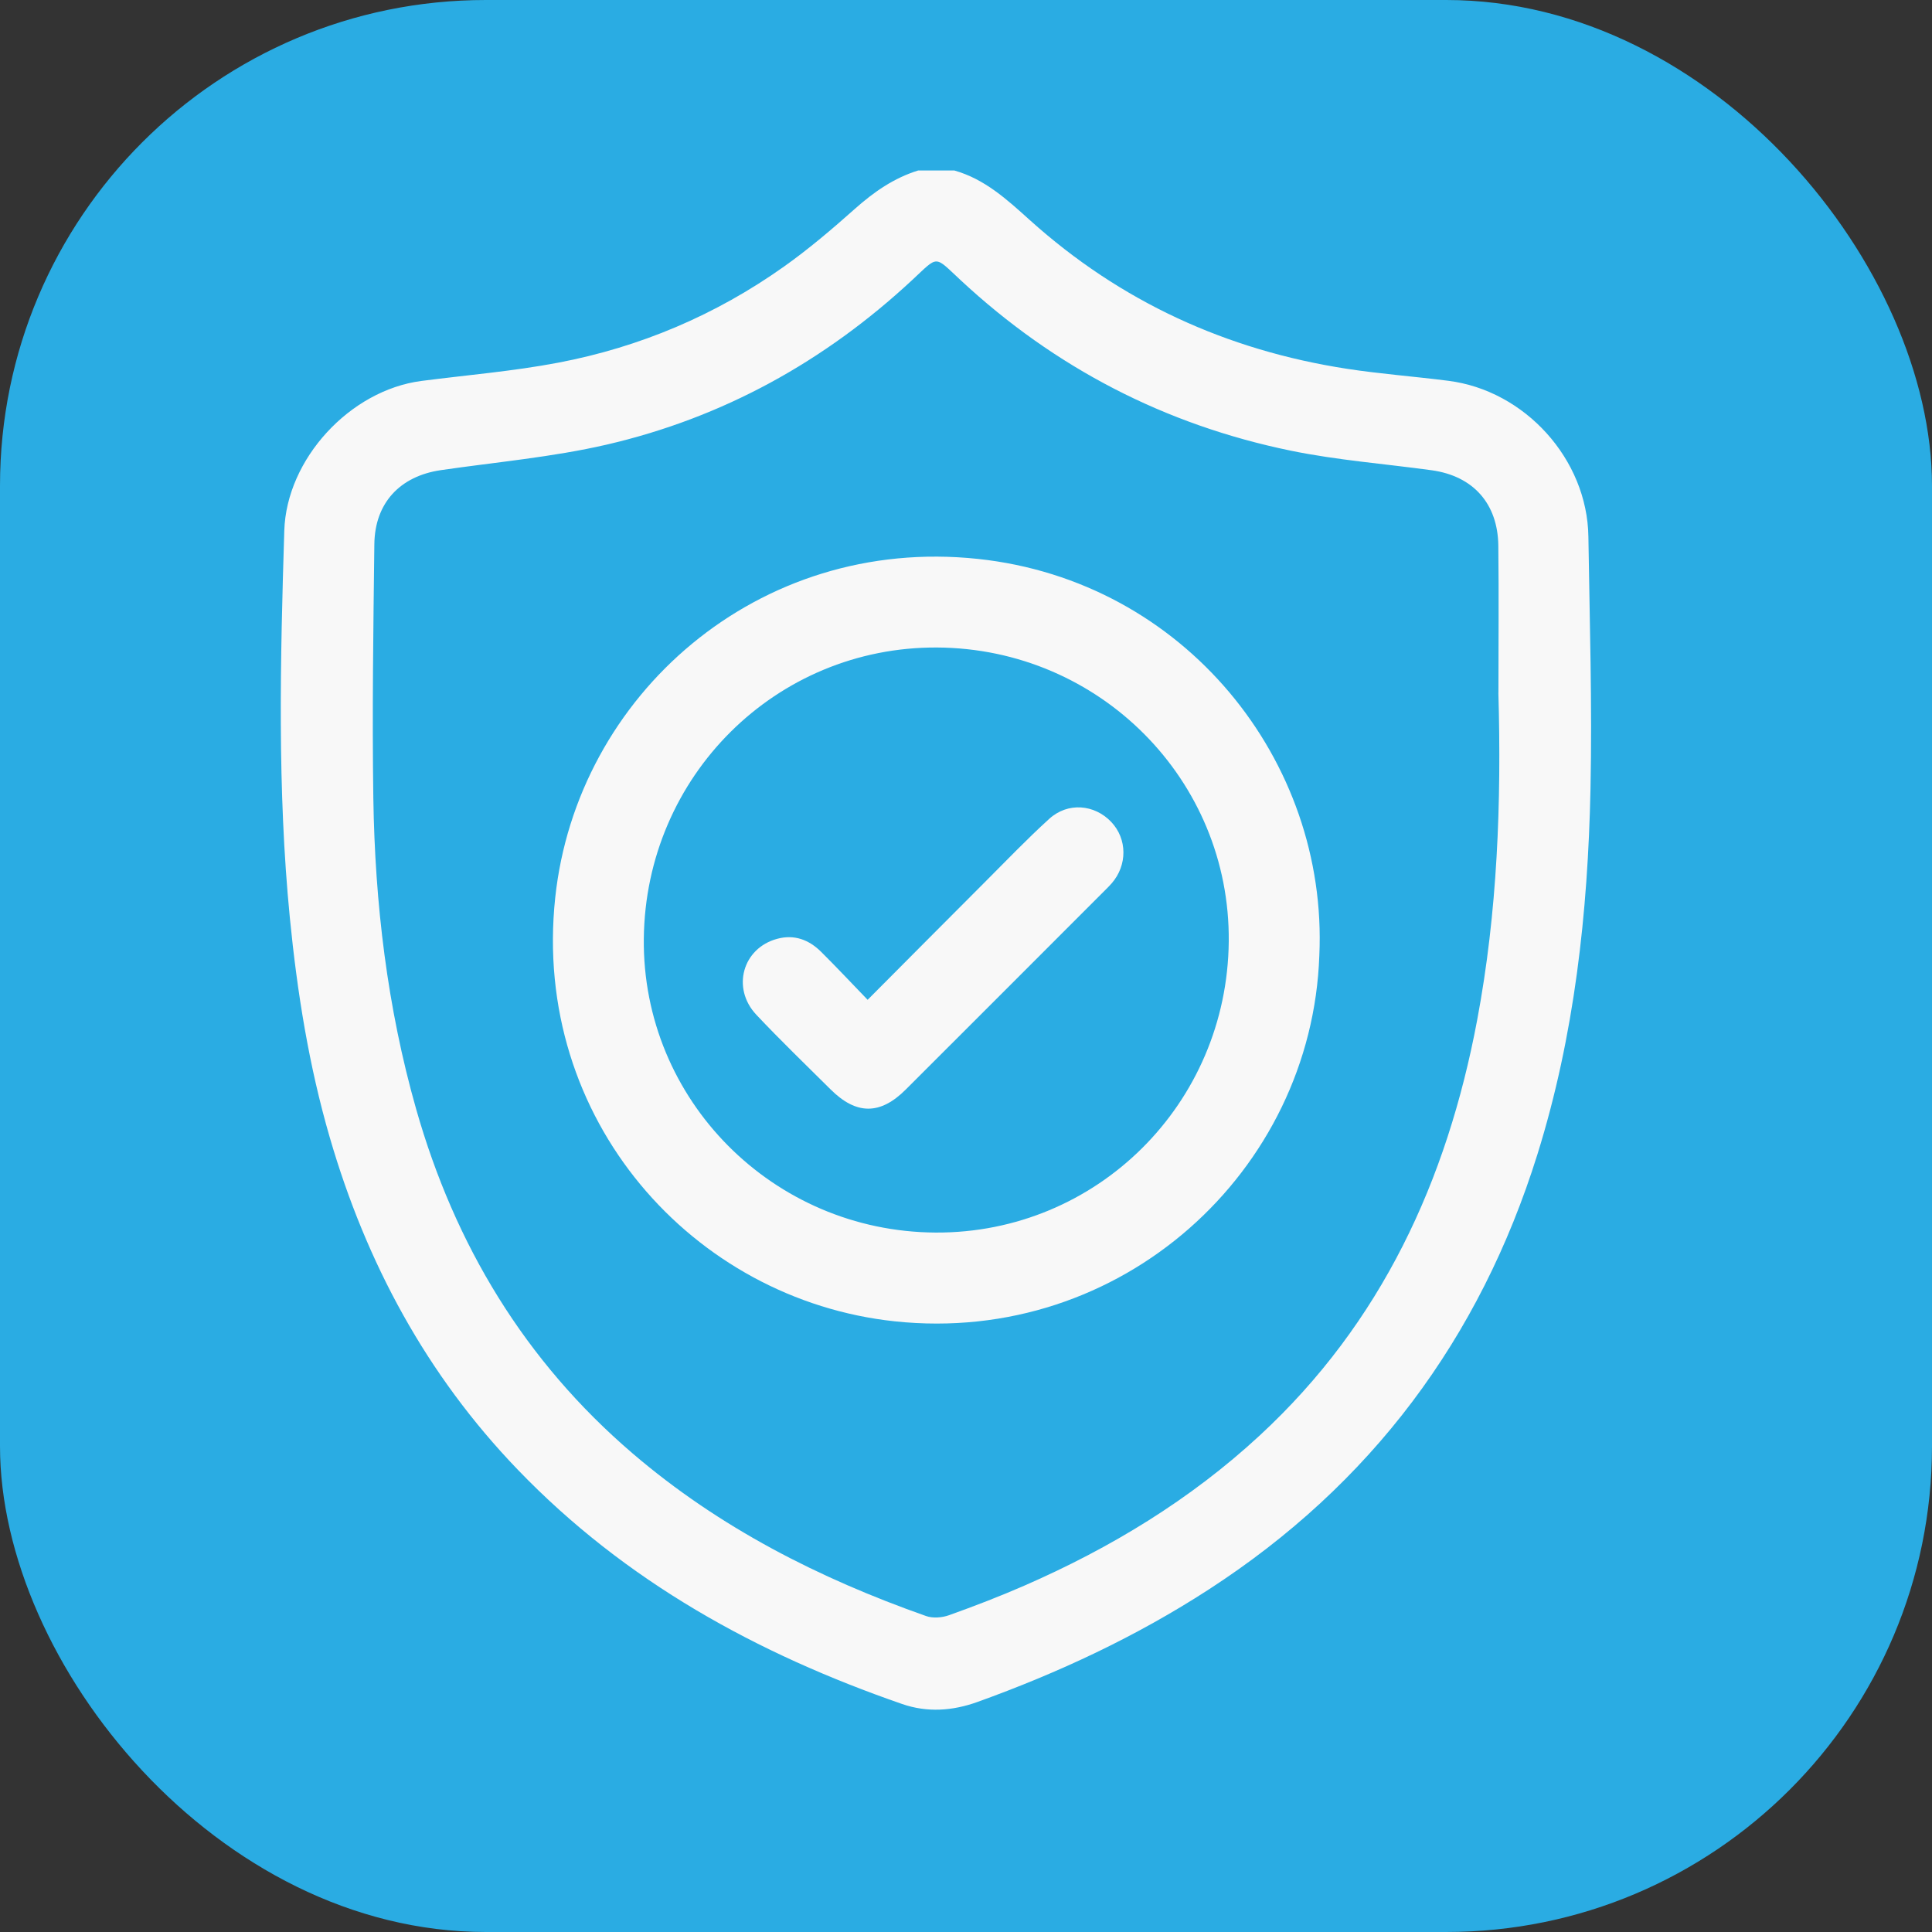 <svg width="34" height="34" viewBox="0 0 34 34" fill="none" xmlns="http://www.w3.org/2000/svg">
<rect x="0" y="0" width="34" height="34" fill="#333333" stroke="none"/>
<rect width="34" height="34" rx="8.549" fill="#2AACE3"/>
<mask id="mask0_12052_24336" style="mask-type:alpha" maskUnits="userSpaceOnUse" x="2" y="2" width="30" height="30">
<rect x="2.07" y="2.07" width="29.861" height="29.861" fill="#D9D9D9"/>
</mask>
<g mask="url(#mask0_12052_24336)">
<path d="M-174.99 6.865C-174.62 5.435 -174.22 4.015 -173.89 2.575C-168.27 -21.765 -147.73 -38.355 -122.77 -38.715C-121.78 -38.725 -120.8 -38.795 -119.48 -38.855C-114.91 -81.535 -95.52 -115.715 -60.21 -140.245C-34.58 -158.065 -5.81 -165.555 25.33 -163.735C47.23 -162.455 67.61 -156.085 86.43 -144.845C105.4 -133.515 120.75 -118.425 132.44 -99.695C144.03 -81.115 150.68 -60.825 152.49 -39.665C159.46 -38.375 166.11 -37.835 172.31 -35.875C193.96 -29.025 208.19 -9.125 208.24 13.525C208.26 23.875 208.25 34.235 208.24 44.585C208.22 74.715 185.52 97.595 155.39 97.865C151.02 97.905 146.66 97.895 142.29 97.865C133.5 97.795 128.94 93.235 128.94 84.465C128.94 47.425 128.97 10.375 128.93 -26.665C128.88 -73.915 101.46 -114.545 57.8 -132.185C-5.23 -157.655 -78.09 -119.345 -92.64 -52.845C-94.51 -44.275 -95.47 -35.345 -95.55 -26.565C-95.87 10.225 -95.68 47.025 -95.69 83.815C-95.69 92.685 -98.56 96.785 -107.31 97.735C-124.45 99.595 -140.96 97.735 -155.11 86.515C-165.5 78.285 -171.85 67.605 -174.25 54.555C-174.38 53.855 -174.74 53.195 -175 52.515C-174.99 37.305 -174.99 22.085 -174.99 6.865Z" fill="#F8F8F8"/>
</g>
<path d="M16.794 3C17.33 3.151 17.722 3.512 18.123 3.873C19.717 5.308 21.588 6.164 23.703 6.49C24.294 6.581 24.892 6.625 25.485 6.701C26.839 6.871 27.934 8.084 27.953 9.444C27.975 10.925 28.021 12.406 27.99 13.886C27.944 16.065 27.709 18.224 27.055 20.318C26.042 23.559 24.129 26.122 21.271 27.973C19.994 28.801 18.627 29.439 17.198 29.953C16.762 30.109 16.32 30.141 15.877 29.988C13.323 29.104 11.004 27.831 9.111 25.863C7.508 24.198 6.445 22.225 5.803 20.016C5.436 18.754 5.23 17.462 5.101 16.154C4.878 13.884 4.933 11.611 5.003 9.339C5.042 8.078 6.157 6.868 7.416 6.704C8.218 6.6 9.028 6.534 9.821 6.383C11.264 6.109 12.597 5.543 13.796 4.692C14.233 4.382 14.644 4.032 15.045 3.675C15.378 3.379 15.731 3.132 16.159 3H16.794V3ZM26.37 12.193C26.37 11.329 26.378 10.466 26.368 9.602C26.359 8.861 25.924 8.377 25.197 8.276C24.369 8.162 23.532 8.099 22.715 7.931C20.503 7.476 18.562 6.472 16.904 4.929C16.433 4.492 16.522 4.493 16.052 4.929C14.51 6.363 12.721 7.351 10.675 7.825C9.718 8.046 8.731 8.132 7.757 8.274C7.041 8.379 6.597 8.849 6.588 9.575C6.57 11.065 6.548 12.554 6.57 14.043C6.598 15.897 6.815 17.731 7.324 19.52C8.004 21.907 9.234 23.951 11.132 25.577C12.658 26.884 14.414 27.776 16.296 28.439C16.415 28.482 16.578 28.469 16.701 28.425C17.148 28.265 17.591 28.095 18.026 27.905C19.545 27.242 20.948 26.392 22.17 25.261C24.312 23.28 25.464 20.777 25.995 17.955C26.353 16.052 26.424 14.124 26.369 12.192L26.37 12.193Z" fill="#F8F8F8"/>
<path d="M23.218 16.815C23.087 20.612 19.736 23.679 15.745 23.253C12.193 22.874 9.355 19.698 9.771 15.797C10.151 12.239 13.337 9.423 17.211 9.836C20.842 10.223 23.375 13.386 23.218 16.815V16.815ZM16.466 21.691C19.302 21.705 21.597 19.426 21.624 16.568C21.651 13.727 19.351 11.41 16.49 11.395C13.656 11.38 11.361 13.659 11.33 16.518C11.3 19.355 13.604 21.676 16.466 21.691V21.691Z" fill="#F8F8F8"/>
<path d="M15.269 17.595C15.974 16.887 16.644 16.212 17.316 15.54C17.696 15.16 18.068 14.771 18.465 14.41C18.792 14.113 19.262 14.154 19.557 14.466C19.839 14.765 19.842 15.226 19.563 15.546C19.529 15.585 19.491 15.623 19.454 15.66C18.283 16.831 17.113 18.003 15.941 19.173C15.49 19.624 15.07 19.623 14.616 19.171C14.178 18.736 13.734 18.308 13.311 17.859C12.869 17.39 13.069 16.684 13.679 16.521C13.98 16.44 14.237 16.539 14.45 16.75C14.718 17.016 14.976 17.292 15.269 17.595Z" fill="#F8F8F8"/>
</svg>
